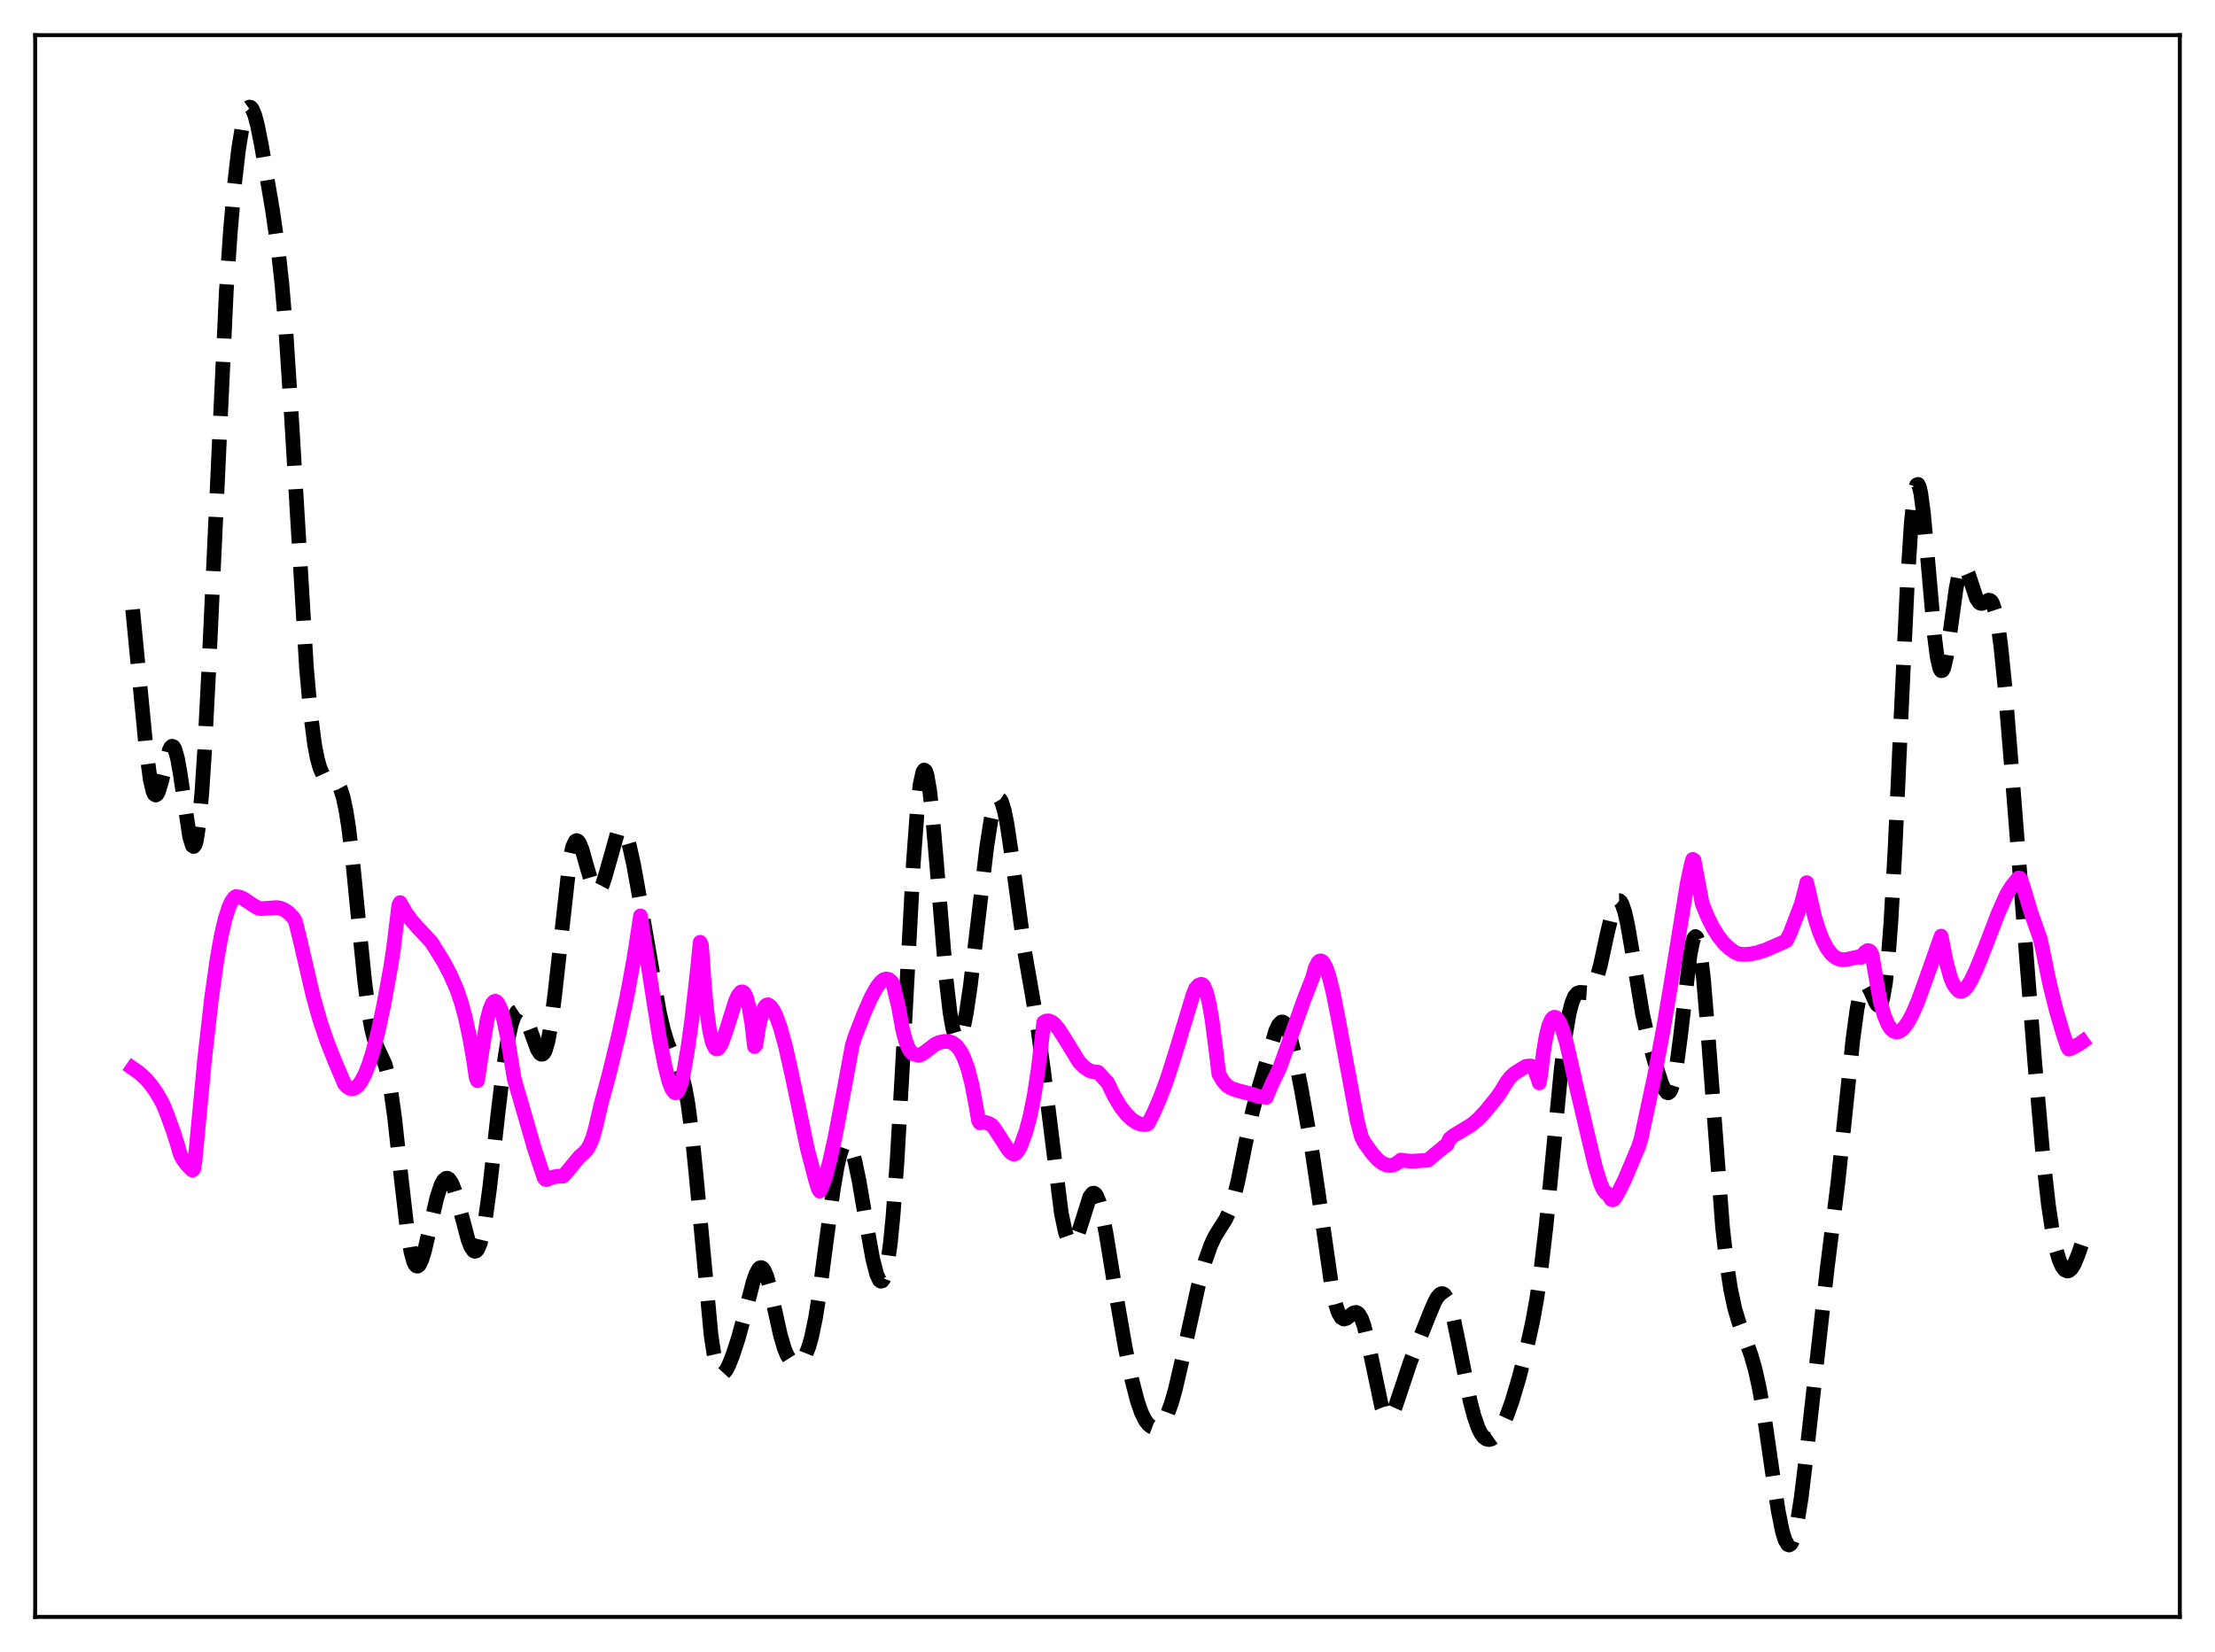 <?xml version="1.0" encoding="utf-8" standalone="no"?>
<!DOCTYPE svg PUBLIC "-//W3C//DTD SVG 1.1//EN"
  "http://www.w3.org/Graphics/SVG/1.1/DTD/svg11.dtd">
<svg xmlns:xlink="http://www.w3.org/1999/xlink" width="453.6pt" height="338.4pt" viewBox="0 0 453.6 338.4" xmlns="http://www.w3.org/2000/svg" version="1.1">
 <defs>
  <style type="text/css">*{stroke-linejoin: round; stroke-linecap: butt}</style>
 </defs>
 <g id="figure_1">
  <g id="patch_1">
   <path d="M 0 338.4 
L 453.6 338.4 
L 453.6 0 
L 0 0 
z
" style="fill: #ffffff"/>
  </g>
  <g id="axes_1">
   <g id="patch_2">
    <path d="M 7.2 331.2 
L 446.4 331.2 
L 446.4 7.2 
L 7.2 7.2 
z
" style="fill: #ffffff"/>
   </g>
   <g id="matplotlib.axis_1"/>
   <g id="matplotlib.axis_2"/>
   <g id="line2d_1">
    <path d="M 27.164 124.848 
L 28.554 139.177 
L 29.944 153.587 
L 30.778 159.774 
L 31.334 162.108 
L 31.612 162.68 
L 31.89 162.861 
L 32.168 162.676 
L 32.446 162.16 
L 33.003 160.347 
L 34.671 153.651 
L 34.949 153.096 
L 35.227 152.849 
L 35.505 152.939 
L 35.783 153.382 
L 36.339 155.299 
L 36.895 158.405 
L 38.842 171.461 
L 39.398 173.213 
L 39.676 173.391 
L 39.954 173.031 
L 40.232 172.096 
L 40.788 168.403 
L 41.344 162.253 
L 41.9 153.792 
L 42.734 137.537 
L 46.349 59.588 
L 47.183 47.359 
L 48.017 37.814 
L 48.851 30.582 
L 49.685 25.48 
L 50.241 23.291 
L 50.797 22.122 
L 51.076 21.927 
L 51.354 21.99 
L 51.632 22.303 
L 52.188 23.628 
L 52.744 25.746 
L 53.578 29.948 
L 55.802 43.02 
L 56.914 50.728 
L 57.749 58.353 
L 58.583 68.351 
L 59.695 85.487 
L 62.753 136.689 
L 63.588 146.045 
L 64.422 152.51 
L 64.978 155.398 
L 65.534 157.357 
L 66.09 158.58 
L 66.646 159.26 
L 67.202 159.581 
L 68.592 160 
L 69.148 160.519 
L 69.705 161.543 
L 70.261 163.265 
L 70.817 165.831 
L 71.373 169.313 
L 72.207 176.168 
L 73.597 190.317 
L 74.709 201.26 
L 75.543 207.644 
L 76.1 210.737 
L 76.656 212.939 
L 77.212 214.441 
L 78.88 218.058 
L 79.436 220.134 
L 79.992 223.053 
L 80.826 229.059 
L 82.217 241.808 
L 83.329 251.39 
L 84.163 256.455 
L 84.719 258.459 
L 84.997 259.029 
L 85.275 259.32 
L 85.553 259.343 
L 85.831 259.118 
L 86.387 258.008 
L 86.943 256.199 
L 88.056 251.401 
L 89.446 245.397 
L 90.28 242.817 
L 90.836 241.769 
L 91.392 241.334 
L 91.67 241.355 
L 91.948 241.534 
L 92.504 242.348 
L 93.06 243.711 
L 93.894 246.535 
L 95.841 253.893 
L 96.397 255.346 
L 96.953 256.178 
L 97.231 256.313 
L 97.509 256.241 
L 97.787 255.949 
L 98.343 254.674 
L 98.899 252.459 
L 99.455 249.341 
L 100.289 243.216 
L 101.958 228.266 
L 103.07 218.965 
L 103.904 213.502 
L 104.738 209.705 
L 105.294 208.123 
L 105.85 207.255 
L 106.128 207.072 
L 106.406 207.042 
L 106.685 207.159 
L 107.241 207.788 
L 107.797 208.867 
L 108.631 211.073 
L 110.021 214.874 
L 110.577 215.768 
L 110.855 215.953 
L 111.133 215.921 
L 111.411 215.647 
L 111.689 215.11 
L 112.245 213.187 
L 112.802 210.109 
L 113.636 203.545 
L 116.694 176.014 
L 117.25 173.534 
L 117.806 172.32 
L 118.084 172.167 
L 118.362 172.292 
L 118.64 172.667 
L 119.197 174.025 
L 120.031 176.977 
L 121.143 180.836 
L 121.699 182.07 
L 121.977 182.423 
L 122.255 182.582 
L 122.533 182.539 
L 122.811 182.297 
L 123.367 181.245 
L 123.923 179.558 
L 126.426 170.687 
L 126.982 169.942 
L 127.26 169.863 
L 127.538 169.984 
L 127.816 170.305 
L 128.372 171.51 
L 128.928 173.38 
L 129.762 177.142 
L 131.152 184.875 
L 135.045 207.419 
L 135.879 210.982 
L 136.713 213.7 
L 137.548 215.677 
L 139.216 219.058 
L 139.772 220.725 
L 140.328 223.018 
L 140.884 226.109 
L 141.718 232.439 
L 142.552 240.698 
L 145.611 273.461 
L 146.167 277.097 
L 146.723 279.578 
L 147.279 280.964 
L 147.557 281.29 
L 147.835 281.403 
L 148.113 281.328 
L 148.669 280.722 
L 149.225 279.67 
L 150.06 277.576 
L 151.172 274.175 
L 152.562 269.051 
L 154.23 262.592 
L 154.786 260.979 
L 155.342 259.946 
L 155.62 259.695 
L 155.899 259.64 
L 156.177 259.785 
L 156.455 260.131 
L 157.011 261.4 
L 157.567 263.331 
L 158.679 268.362 
L 159.791 273.377 
L 160.625 276.238 
L 161.181 277.572 
L 161.737 278.467 
L 162.294 278.985 
L 162.85 279.193 
L 163.406 279.14 
L 163.962 278.834 
L 164.518 278.238 
L 165.074 277.279 
L 165.63 275.866 
L 166.186 273.915 
L 167.02 269.886 
L 167.854 264.598 
L 169.245 254.014 
L 170.635 243.68 
L 171.469 238.825 
L 172.025 236.453 
L 172.581 234.878 
L 173.137 234.143 
L 173.415 234.093 
L 173.693 234.25 
L 173.971 234.608 
L 174.528 235.894 
L 175.084 237.863 
L 175.918 241.839 
L 177.308 249.976 
L 178.698 257.743 
L 179.532 261.026 
L 180.088 262.222 
L 180.366 262.443 
L 180.645 262.38 
L 180.923 262.008 
L 181.201 261.304 
L 181.757 258.821 
L 182.313 254.802 
L 182.869 249.19 
L 183.703 237.884 
L 184.815 218.44 
L 187.04 176.786 
L 187.874 165.577 
L 188.43 160.674 
L 188.986 158.11 
L 189.264 157.729 
L 189.542 157.939 
L 189.82 158.719 
L 190.376 161.852 
L 190.932 166.765 
L 191.766 176.409 
L 193.713 200.192 
L 194.547 207.405 
L 195.103 210.601 
L 195.659 212.434 
L 195.937 212.847 
L 196.215 212.937 
L 196.493 212.716 
L 196.771 212.199 
L 197.327 210.349 
L 197.883 207.539 
L 198.717 201.894 
L 200.108 190.149 
L 202.054 173.594 
L 202.888 168.198 
L 203.444 165.62 
L 204 164.039 
L 204.278 163.659 
L 204.556 163.563 
L 204.834 163.756 
L 205.112 164.236 
L 205.669 166.023 
L 206.225 168.804 
L 207.059 174.382 
L 209.839 194.94 
L 211.508 204.514 
L 212.62 211.292 
L 213.732 219.497 
L 217.346 248.522 
L 218.181 252.464 
L 218.737 254.037 
L 219.015 254.493 
L 219.293 254.729 
L 219.571 254.751 
L 219.849 254.569 
L 220.405 253.654 
L 220.961 252.145 
L 223.185 245.126 
L 223.742 244.437 
L 224.02 244.39 
L 224.298 244.555 
L 224.576 244.934 
L 225.132 246.318 
L 225.688 248.455 
L 226.522 252.734 
L 228.468 264.703 
L 230.415 275.919 
L 231.805 282.693 
L 232.917 286.99 
L 233.751 289.382 
L 234.585 291.031 
L 235.141 291.749 
L 235.697 292.198 
L 236.254 292.403 
L 236.81 292.379 
L 237.366 292.121 
L 237.922 291.613 
L 238.478 290.828 
L 239.034 289.737 
L 239.868 287.494 
L 240.702 284.546 
L 241.814 279.749 
L 245.429 263.228 
L 246.819 258.247 
L 247.931 255.117 
L 248.766 253.319 
L 249.878 251.502 
L 250.99 249.771 
L 251.824 247.983 
L 252.658 245.421 
L 253.492 242.014 
L 255.161 233.775 
L 256.551 227.426 
L 257.941 222.294 
L 261.278 211.061 
L 261.834 209.915 
L 262.39 209.356 
L 262.668 209.331 
L 262.946 209.483 
L 263.224 209.814 
L 263.78 210.993 
L 264.336 212.787 
L 265.17 216.348 
L 266.56 223.485 
L 268.507 234.572 
L 269.897 243.885 
L 272.677 263.293 
L 273.512 267.161 
L 274.068 268.855 
L 274.624 269.837 
L 275.18 270.189 
L 275.736 270.055 
L 276.57 269.384 
L 277.126 268.959 
L 277.682 268.815 
L 277.96 268.908 
L 278.238 269.137 
L 278.794 270.05 
L 279.351 271.604 
L 280.185 275.026 
L 282.965 288.259 
L 283.521 289.608 
L 284.077 290.219 
L 284.355 290.251 
L 284.633 290.112 
L 285.189 289.374 
L 285.746 288.142 
L 286.858 284.838 
L 288.804 278.974 
L 290.472 274.863 
L 292.697 269.29 
L 293.809 266.66 
L 294.365 265.684 
L 294.921 265.093 
L 295.199 264.976 
L 295.477 264.993 
L 295.755 265.153 
L 296.311 265.918 
L 296.867 267.276 
L 297.701 270.319 
L 298.814 275.689 
L 301.038 286.87 
L 301.872 290.086 
L 302.706 292.475 
L 303.262 293.593 
L 303.818 294.347 
L 304.375 294.763 
L 304.931 294.877 
L 305.487 294.722 
L 306.043 294.331 
L 306.877 293.351 
L 307.711 291.935 
L 308.545 290.093 
L 309.657 287.002 
L 311.048 282.316 
L 312.716 275.891 
L 313.828 270.872 
L 314.662 266.289 
L 315.496 260.644 
L 316.609 251.164 
L 317.999 236.76 
L 319.667 219.429 
L 320.501 212.554 
L 321.335 207.603 
L 321.891 205.435 
L 322.448 204.097 
L 323.004 203.441 
L 323.56 203.266 
L 325.228 203.387 
L 325.784 202.975 
L 326.34 202.104 
L 326.896 200.723 
L 327.73 197.746 
L 329.121 191.33 
L 330.233 186.689 
L 330.789 185.179 
L 331.067 184.718 
L 331.345 184.479 
L 331.623 184.475 
L 331.901 184.713 
L 332.179 185.193 
L 332.735 186.851 
L 333.291 189.333 
L 334.125 194.151 
L 336.35 207.636 
L 337.462 212.578 
L 338.852 217.492 
L 340.242 221.802 
L 340.798 223.081 
L 341.355 223.789 
L 341.633 223.848 
L 341.911 223.671 
L 342.189 223.233 
L 342.745 221.501 
L 343.301 218.597 
L 344.135 212.322 
L 346.081 195.703 
L 346.637 192.889 
L 346.915 192.119 
L 347.194 191.829 
L 347.472 192.045 
L 347.75 192.777 
L 348.306 195.774 
L 348.862 200.65 
L 349.696 210.693 
L 352.754 251.383 
L 353.589 258.762 
L 354.423 264.17 
L 355.257 268.028 
L 356.091 270.842 
L 357.481 274.495 
L 358.593 277.568 
L 359.428 280.5 
L 360.262 284.244 
L 361.374 290.626 
L 363.042 302.167 
L 364.154 309.451 
L 364.988 313.613 
L 365.544 315.443 
L 366.101 316.372 
L 366.379 316.473 
L 366.657 316.325 
L 366.935 315.927 
L 367.491 314.39 
L 368.047 311.912 
L 368.881 306.639 
L 369.993 297.426 
L 374.164 259.967 
L 376.388 242.167 
L 377.778 228.964 
L 379.447 212.922 
L 380.281 206.783 
L 380.837 203.935 
L 381.393 202.217 
L 381.671 201.78 
L 381.949 201.607 
L 382.227 201.675 
L 382.505 201.952 
L 383.061 202.978 
L 384.174 205.473 
L 384.452 205.845 
L 384.73 205.99 
L 385.008 205.849 
L 385.286 205.363 
L 385.564 204.479 
L 386.12 201.339 
L 386.676 196.16 
L 387.232 188.845 
L 388.066 174.163 
L 389.456 143.578 
L 390.569 120.08 
L 391.403 107.099 
L 391.959 101.739 
L 392.237 100.158 
L 392.515 99.32 
L 392.793 99.21 
L 393.071 99.797 
L 393.349 101.032 
L 393.905 105.173 
L 394.739 114.242 
L 396.129 130.114 
L 396.686 134.485 
L 397.242 136.942 
L 397.52 137.391 
L 397.798 137.324 
L 398.076 136.768 
L 398.632 134.376 
L 399.466 128.649 
L 400.578 120.575 
L 401.134 117.73 
L 401.69 116.166 
L 401.968 115.889 
L 402.246 115.927 
L 402.524 116.248 
L 403.081 117.547 
L 404.749 122.587 
L 405.305 123.417 
L 405.583 123.589 
L 405.861 123.617 
L 406.417 123.371 
L 407.251 122.932 
L 407.529 122.977 
L 407.807 123.203 
L 408.085 123.654 
L 408.641 125.371 
L 409.198 128.307 
L 409.754 132.479 
L 410.588 140.75 
L 411.978 157.786 
L 416.705 217.793 
L 418.373 236.834 
L 419.485 246.769 
L 420.319 252.324 
L 421.154 256.28 
L 421.71 258.117 
L 422.266 259.381 
L 422.822 260.12 
L 423.378 260.363 
L 423.656 260.304 
L 424.212 259.839 
L 424.768 258.939 
L 425.602 256.926 
L 426.436 254.496 
L 426.436 254.496 
" clip-path="url(#p149c62ef43)" style="fill: none; stroke-dasharray: 11.1,4.8; stroke-dashoffset: 0; stroke: #000000; stroke-width: 3"/>
   </g>
   <g id="line2d_2">
    <path d="M 27.164 218.806 
L 28.554 219.781 
L 29.944 221.076 
L 31.056 222.392 
L 32.168 224.012 
L 33.281 225.97 
L 34.115 227.952 
L 35.505 231.802 
L 36.339 234.406 
L 36.895 236.407 
L 37.451 237.448 
L 38.285 238.6 
L 39.12 239.462 
L 39.398 239.697 
L 39.676 239.434 
L 39.954 237.609 
L 41.9 217.017 
L 43.29 204.693 
L 44.402 196.741 
L 45.237 191.996 
L 46.071 188.323 
L 46.905 185.718 
L 47.461 184.557 
L 48.017 183.843 
L 48.295 183.649 
L 49.129 183.757 
L 49.963 184.15 
L 51.354 185.091 
L 52.744 185.959 
L 53.3 186.11 
L 54.412 186.069 
L 56.636 185.898 
L 57.471 186.037 
L 58.305 186.389 
L 59.139 186.999 
L 59.973 187.89 
L 60.251 188.25 
L 60.529 188.798 
L 61.363 192.179 
L 64.144 204.126 
L 65.534 209.072 
L 66.924 213.193 
L 68.592 217.421 
L 70.539 222.01 
L 71.095 222.617 
L 71.651 222.948 
L 72.207 223.017 
L 72.763 222.824 
L 73.319 222.369 
L 73.875 221.655 
L 74.709 220.108 
L 75.543 217.999 
L 76.378 215.348 
L 77.49 211.011 
L 78.602 205.805 
L 79.992 198.163 
L 80.548 194.542 
L 81.66 185.468 
L 81.939 184.885 
L 83.051 186.853 
L 84.163 188.424 
L 85.553 190.003 
L 88.334 192.976 
L 90.836 196.98 
L 92.226 199.627 
L 93.616 202.837 
L 94.451 205.314 
L 95.285 208.388 
L 96.119 212.216 
L 96.953 216.97 
L 97.509 220.747 
L 97.787 221.358 
L 98.621 215.872 
L 99.733 208.994 
L 100.289 206.811 
L 100.846 205.51 
L 101.124 205.193 
L 101.402 205.081 
L 101.68 205.169 
L 101.958 205.46 
L 102.514 206.61 
L 103.07 208.46 
L 103.904 212.408 
L 104.738 217.524 
L 105.294 220.917 
L 109.465 235.351 
L 111.411 241.221 
L 111.689 241.567 
L 111.967 241.621 
L 113.08 241.142 
L 114.192 240.926 
L 115.304 240.927 
L 115.86 240.344 
L 118.64 236.973 
L 119.753 236.001 
L 120.309 235.311 
L 120.865 234.341 
L 121.421 232.939 
L 121.977 230.921 
L 123.089 226.147 
L 124.757 219.979 
L 126.704 211.952 
L 128.372 204.207 
L 129.762 196.69 
L 130.874 189.541 
L 131.152 187.606 
L 135.045 212.567 
L 136.157 218.291 
L 136.991 221.526 
L 137.548 222.987 
L 138.104 223.769 
L 138.382 223.857 
L 138.66 223.741 
L 138.938 223.391 
L 139.494 221.919 
L 140.05 219.43 
L 140.884 214.538 
L 141.718 208.452 
L 142.83 198.535 
L 143.386 193.006 
L 143.665 193.687 
L 144.221 201.551 
L 144.777 207.284 
L 145.333 211.179 
L 145.889 213.563 
L 146.445 214.696 
L 146.723 214.859 
L 147.001 214.812 
L 147.279 214.554 
L 147.835 213.568 
L 148.669 211.244 
L 150.616 205.057 
L 151.172 203.858 
L 151.728 203.213 
L 152.006 203.154 
L 152.284 203.291 
L 152.562 203.655 
L 152.84 204.262 
L 153.396 206.306 
L 153.952 209.61 
L 154.508 214.373 
L 154.786 214.056 
L 155.342 210.528 
L 155.899 208.086 
L 156.455 206.546 
L 156.733 206.087 
L 157.011 205.852 
L 157.289 205.805 
L 157.845 206.213 
L 158.401 206.993 
L 158.957 208.139 
L 159.791 210.446 
L 160.903 214.501 
L 162.294 220.752 
L 165.352 235.352 
L 167.02 241.726 
L 167.576 243.493 
L 167.854 243.982 
L 168.132 243.606 
L 168.967 241.337 
L 169.801 238.327 
L 170.913 233.394 
L 172.581 224.663 
L 174.528 214.126 
L 175.084 212.351 
L 177.03 207.353 
L 178.42 204.239 
L 179.532 202.224 
L 180.366 201.141 
L 180.923 200.683 
L 181.479 200.508 
L 182.035 200.633 
L 182.591 201.119 
L 182.869 201.513 
L 183.981 206.124 
L 184.815 210.71 
L 185.371 212.929 
L 185.927 214.464 
L 186.483 215.433 
L 187.04 215.895 
L 188.152 216.167 
L 188.708 215.978 
L 189.542 215.418 
L 191.488 213.915 
L 192.322 213.537 
L 193.435 213.298 
L 194.269 213.333 
L 195.103 213.632 
L 195.937 214.28 
L 196.771 215.412 
L 197.327 216.486 
L 198.161 218.748 
L 198.995 221.936 
L 199.83 226.301 
L 200.386 229.54 
L 200.664 229.998 
L 201.22 229.863 
L 201.776 229.883 
L 202.61 230.185 
L 203.166 230.545 
L 203.722 231.246 
L 206.503 235.563 
L 207.059 236.13 
L 207.615 236.42 
L 207.893 236.341 
L 208.449 235.799 
L 209.005 234.782 
L 210.117 231.71 
L 210.951 228.583 
L 211.786 224.383 
L 212.62 218.908 
L 213.454 211.983 
L 213.732 209.408 
L 214.288 209.124 
L 214.844 209.112 
L 215.4 209.353 
L 215.956 209.802 
L 216.79 210.791 
L 217.903 212.513 
L 220.961 217.501 
L 222.073 218.623 
L 222.907 219.198 
L 223.742 219.522 
L 224.576 219.597 
L 224.854 219.621 
L 225.41 220.229 
L 226.522 221.448 
L 226.8 221.692 
L 228.19 224.568 
L 229.58 226.846 
L 230.693 228.258 
L 231.805 229.319 
L 232.639 229.883 
L 233.473 230.231 
L 234.307 230.351 
L 234.863 230.294 
L 235.141 230.112 
L 236.254 227.924 
L 237.644 224.714 
L 239.034 220.965 
L 240.702 215.726 
L 244.317 203.766 
L 244.873 202.416 
L 245.429 201.808 
L 245.985 201.605 
L 246.263 201.699 
L 246.541 202.014 
L 247.097 203.363 
L 247.653 205.651 
L 248.209 208.871 
L 249.044 215.4 
L 249.6 219.989 
L 250.434 221.435 
L 251.268 222.359 
L 252.102 222.91 
L 253.214 223.309 
L 256.829 224.251 
L 257.663 224.606 
L 258.497 224.607 
L 259.331 224.772 
L 260.443 222.09 
L 262.112 218.618 
L 264.336 212.383 
L 267.117 204.551 
L 268.785 200.317 
L 269.341 198.299 
L 269.897 197.164 
L 270.175 196.881 
L 270.453 196.806 
L 270.731 196.91 
L 271.009 197.178 
L 271.565 198.215 
L 272.121 199.817 
L 272.955 203.116 
L 274.068 208.712 
L 277.96 229.628 
L 278.794 232.861 
L 279.351 233.965 
L 281.019 236.29 
L 282.131 237.51 
L 282.965 238.183 
L 283.799 238.598 
L 284.633 238.739 
L 285.189 238.663 
L 285.746 238.451 
L 286.58 237.871 
L 286.858 237.614 
L 287.414 237.693 
L 288.804 237.859 
L 290.472 237.785 
L 292.419 237.636 
L 295.755 234.844 
L 296.311 234.51 
L 296.867 233.269 
L 297.701 232.587 
L 299.37 231.599 
L 301.316 230.407 
L 302.706 229.243 
L 304.097 227.775 
L 306.599 224.697 
L 307.433 223.481 
L 308.545 221.623 
L 309.379 220.557 
L 310.214 219.808 
L 312.438 218.437 
L 313.272 218.323 
L 313.55 218.356 
L 313.828 218.515 
L 314.384 219.418 
L 314.94 220.911 
L 315.218 221.816 
L 315.496 220.292 
L 316.052 215.64 
L 316.609 212.297 
L 317.165 210.092 
L 317.721 208.827 
L 317.999 208.507 
L 318.277 208.367 
L 318.555 208.399 
L 318.833 208.603 
L 319.389 209.431 
L 319.945 210.761 
L 320.779 213.582 
L 321.613 217.199 
L 322.726 222.184 
L 324.672 230.477 
L 326.618 238.671 
L 327.73 242.345 
L 328.286 243.626 
L 328.843 244.348 
L 329.121 244.453 
L 329.399 244.805 
L 329.955 245.68 
L 330.233 245.777 
L 330.511 245.656 
L 330.789 245.297 
L 331.623 243.834 
L 332.735 241.569 
L 335.516 234.968 
L 336.072 233.219 
L 338.852 220.222 
L 340.798 209.86 
L 342.745 198.099 
L 345.525 180.896 
L 346.359 176.997 
L 346.637 176.037 
L 346.915 176.195 
L 348.584 185.08 
L 349.696 187.815 
L 350.808 190.041 
L 351.92 191.817 
L 353.032 193.2 
L 354.145 194.255 
L 355.257 195.042 
L 356.091 195.421 
L 357.203 195.509 
L 358.593 195.396 
L 359.984 195.092 
L 361.652 194.547 
L 364.988 193.084 
L 365.823 192.691 
L 366.657 190.99 
L 368.881 185.163 
L 369.715 182.018 
L 369.993 180.792 
L 371.661 188.01 
L 372.496 190.643 
L 373.33 192.698 
L 374.164 194.254 
L 374.998 195.371 
L 375.832 196.097 
L 376.666 196.491 
L 377.5 196.6 
L 378.335 196.497 
L 380.559 196.004 
L 381.115 196.108 
L 381.949 195.021 
L 382.505 194.692 
L 382.783 194.756 
L 383.061 194.979 
L 383.339 195.496 
L 385.008 204.972 
L 385.842 207.962 
L 386.676 209.927 
L 387.232 210.737 
L 387.788 211.218 
L 388.344 211.391 
L 388.9 211.289 
L 389.456 210.948 
L 390.012 210.388 
L 390.847 209.179 
L 391.681 207.599 
L 392.793 205.009 
L 394.461 200.405 
L 397.52 191.74 
L 398.632 197.332 
L 399.466 200.289 
L 400.022 201.607 
L 400.578 202.401 
L 401.134 202.977 
L 401.69 203.074 
L 402.246 202.782 
L 402.803 202.176 
L 403.637 200.816 
L 404.749 198.45 
L 406.417 194.325 
L 409.198 187.066 
L 410.866 183.326 
L 411.978 181.521 
L 413.09 180.131 
L 413.368 179.844 
L 413.646 179.897 
L 413.924 180.319 
L 414.48 182.115 
L 415.871 186.786 
L 417.539 191.541 
L 417.817 192.267 
L 418.373 194.894 
L 419.763 201.616 
L 421.154 207.193 
L 422.544 211.896 
L 423.378 214.346 
L 423.656 214.897 
L 424.212 214.729 
L 425.88 213.791 
L 426.436 213.393 
L 426.436 213.393 
" clip-path="url(#p149c62ef43)" style="fill: none; stroke: #ff00ff; stroke-width: 3; stroke-linecap: square"/>
   </g>
   <g id="patch_3">
    <path d="M 7.2 331.2 
L 7.2 7.2 
" style="fill: none; stroke: #000000; stroke-width: 0.8; stroke-linejoin: miter; stroke-linecap: square"/>
   </g>
   <g id="patch_4">
    <path d="M 446.4 331.2 
L 446.4 7.2 
" style="fill: none; stroke: #000000; stroke-width: 0.8; stroke-linejoin: miter; stroke-linecap: square"/>
   </g>
   <g id="patch_5">
    <path d="M 7.2 331.2 
L 446.4 331.2 
" style="fill: none; stroke: #000000; stroke-width: 0.8; stroke-linejoin: miter; stroke-linecap: square"/>
   </g>
   <g id="patch_6">
    <path d="M 7.2 7.2 
L 446.4 7.2 
" style="fill: none; stroke: #000000; stroke-width: 0.8; stroke-linejoin: miter; stroke-linecap: square"/>
   </g>
  </g>
 </g>
 <defs>
  <clipPath id="p149c62ef43">
   <rect x="7.2" y="7.2" width="439.2" height="324"/>
  </clipPath>
 </defs>
</svg>
